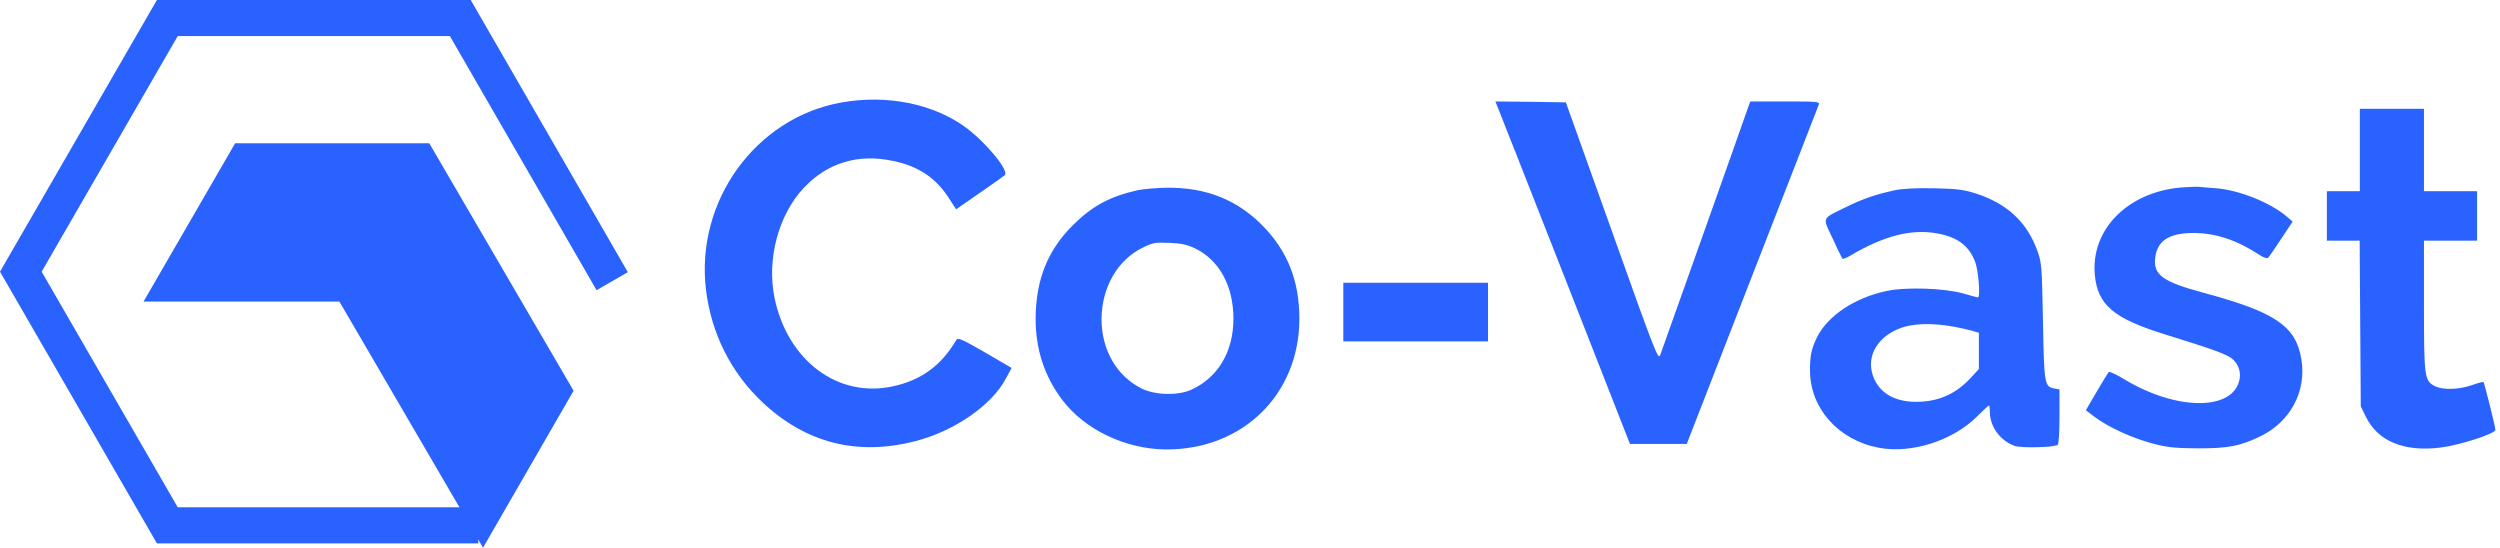 <?xml version="1.0" encoding="UTF-8" standalone="no"?>
<!-- Created with Inkscape (http://www.inkscape.org/) -->

<svg
   width="1815.361"
   height="397.729"
   viewBox="0 0 1815.361 397.729"
   version="1.1"
   id="svg5"
   xml:space="preserve"
   xmlns="http://www.w3.org/2000/svg"
   xmlns:svg="http://www.w3.org/2000/svg"><defs
     id="defs2" /><g
     id="layer1"
     transform="translate(-931.452,-803.978)"><g
       transform="matrix(0.133,0,0,-0.133,1409.48,1195.511)"
       fill="#000000"
       stroke="none"
       id="g1063"
       style="fill:#2962ff;fill-opacity:1"><path
         d="M 998,2384 C 531,2300 203,1846 260,1364 289,1124 395,912 567,749 806,524 1087,453 1406,536 c 211,55 414,195 491,340 l 32,59 -146,85 c -134,77 -147,82 -157,66 -82,-139 -192,-219 -348,-252 -300,-64 -574,143 -644,486 -42,211 22,451 161,599 130,137 296,187 488,146 139,-29 235,-94 306,-207 l 37,-57 128,89 c 70,48 132,92 138,98 24,24 -101,176 -212,259 -178,131 -433,182 -682,137 z"
         id="path1049"
         style="fill:#2962ff;fill-opacity:1" /><path
         d="m 4583,2358 c 8,-18 173,-439 368,-935 l 354,-903 h 155 155 l 357,918 c 197,504 360,925 364,935 6,16 -7,17 -184,17 h -190 l -10,-27 c -5,-16 -113,-320 -240,-678 -127,-357 -236,-663 -242,-680 -11,-28 -28,15 -263,675 l -252,705 -193,3 -192,2 z"
         id="path1051"
         style="fill:#2962ff;fill-opacity:1" /><path
         d="m 9290,2125 v -225 h -90 -90 v -135 -135 h 90 89 l 3,-452 3,-453 28,-57 c 65,-133 207,-192 405,-168 106,13 302,76 302,97 0,16 -60,256 -65,261 -2,2 -31,-5 -64,-17 -72,-25 -160,-27 -202,-5 -56,29 -59,48 -59,439 v 355 h 145 145 v 135 135 h -145 -145 v 225 225 h -175 -175 z"
         id="path1053"
         style="fill:#2962ff;fill-opacity:1" /><path
         d="m 8310,1920 c -290,-27 -490,-231 -467,-478 16,-163 102,-236 377,-322 281,-87 352,-113 380,-141 32,-33 43,-75 30,-119 -46,-160 -345,-155 -621,10 -45,28 -86,47 -90,43 -4,-5 -34,-53 -66,-108 l -59,-101 50,-38 c 76,-56 201,-113 312,-143 85,-22 120,-26 249,-27 168,0 232,12 344,67 162,79 250,244 222,418 -30,183 -141,258 -533,364 -225,60 -278,99 -265,194 12,92 77,133 211,133 121,-1 237,-40 358,-120 23,-15 42,-21 47,-16 5,5 37,51 71,103 l 63,95 -34,29 c -90,76 -259,143 -383,153 -39,3 -82,6 -96,8 -14,1 -59,-1 -100,-4 z"
         id="path1055"
         style="fill:#2962ff;fill-opacity:1" /><path
         d="m 2620,1906 c -154,-34 -251,-87 -356,-191 -139,-138 -203,-300 -204,-511 0,-168 48,-314 145,-443 124,-164 346,-269 566,-271 420,-2 729,301 729,714 0,208 -66,373 -205,512 -139,139 -307,205 -518,203 -56,-1 -127,-7 -157,-13 z m 312,-319 c 131,-64 208,-205 208,-383 0,-179 -83,-320 -228,-387 -72,-34 -198,-31 -272,5 -136,67 -220,211 -220,378 0,173 87,325 225,392 55,27 67,29 146,26 68,-3 97,-10 141,-31 z"
         id="path1057"
         style="fill:#2962ff;fill-opacity:1" /><path
         d="m 6755,1906 c -108,-23 -179,-48 -267,-91 -140,-69 -133,-53 -76,-174 26,-58 51,-107 53,-110 3,-2 22,5 43,17 181,108 333,147 472,122 113,-20 177,-68 210,-157 18,-49 29,-193 15,-193 -3,0 -38,9 -78,21 -105,30 -315,37 -422,14 -173,-37 -319,-134 -378,-251 -31,-63 -40,-101 -39,-187 2,-205 157,-377 377,-418 178,-33 403,39 536,172 32,32 61,59 64,59 3,0 5,-17 5,-37 1,-80 59,-158 137,-184 37,-12 211,-8 233,6 6,4 10,63 10,154 v 149 l -29,5 c -53,11 -55,25 -61,367 -6,295 -7,319 -29,380 -56,159 -164,261 -336,317 -69,22 -101,26 -230,29 -96,2 -171,-2 -210,-10 z m 325,-747 c 30,-6 72,-15 93,-21 l 37,-11 v -99 -99 l -52,-56 c -80,-83 -173,-123 -292,-123 -110,0 -191,44 -227,124 -49,108 4,220 129,273 74,32 182,36 312,12 z"
         id="path1059"
         style="fill:#2962ff;fill-opacity:1" /><path
         d="m 3740,1240 v -160 h 395 395 v 160 160 h -395 -395 z"
         id="path1061"
         style="fill:#2962ff;fill-opacity:1" /></g><g
       id="g1085"
       transform="matrix(2.62,0,0,2.62,858.022,709.393)"
       style="image-rendering:optimizeQuality">
	<polygon
   class="st0"
   points="161.9,187.9 122.1,119.7 67.8,119.7 93.2,75.8 147,75.8 187,144.4 "
   style="fill:#2962ff;fill-opacity:1"
   id="polygon1081" />
	<polyline
   class="st1"
   points="155.6,181.7 74.4,181.7 33.8,111.4 74.4,41.1 155.6,41.1 195.2,109.7  "
   id="polyline1083" />
</g></g><style
     type="text/css"
     id="style1079">
	.st0{fill-rule:evenodd;clip-rule:evenodd;}
	.st1{fill-rule:evenodd;clip-rule:evenodd;fill:none;stroke:#2962ff;stroke-width:10;stroke-linecap:square;stroke-miterlimit:3;}
</style></svg>
